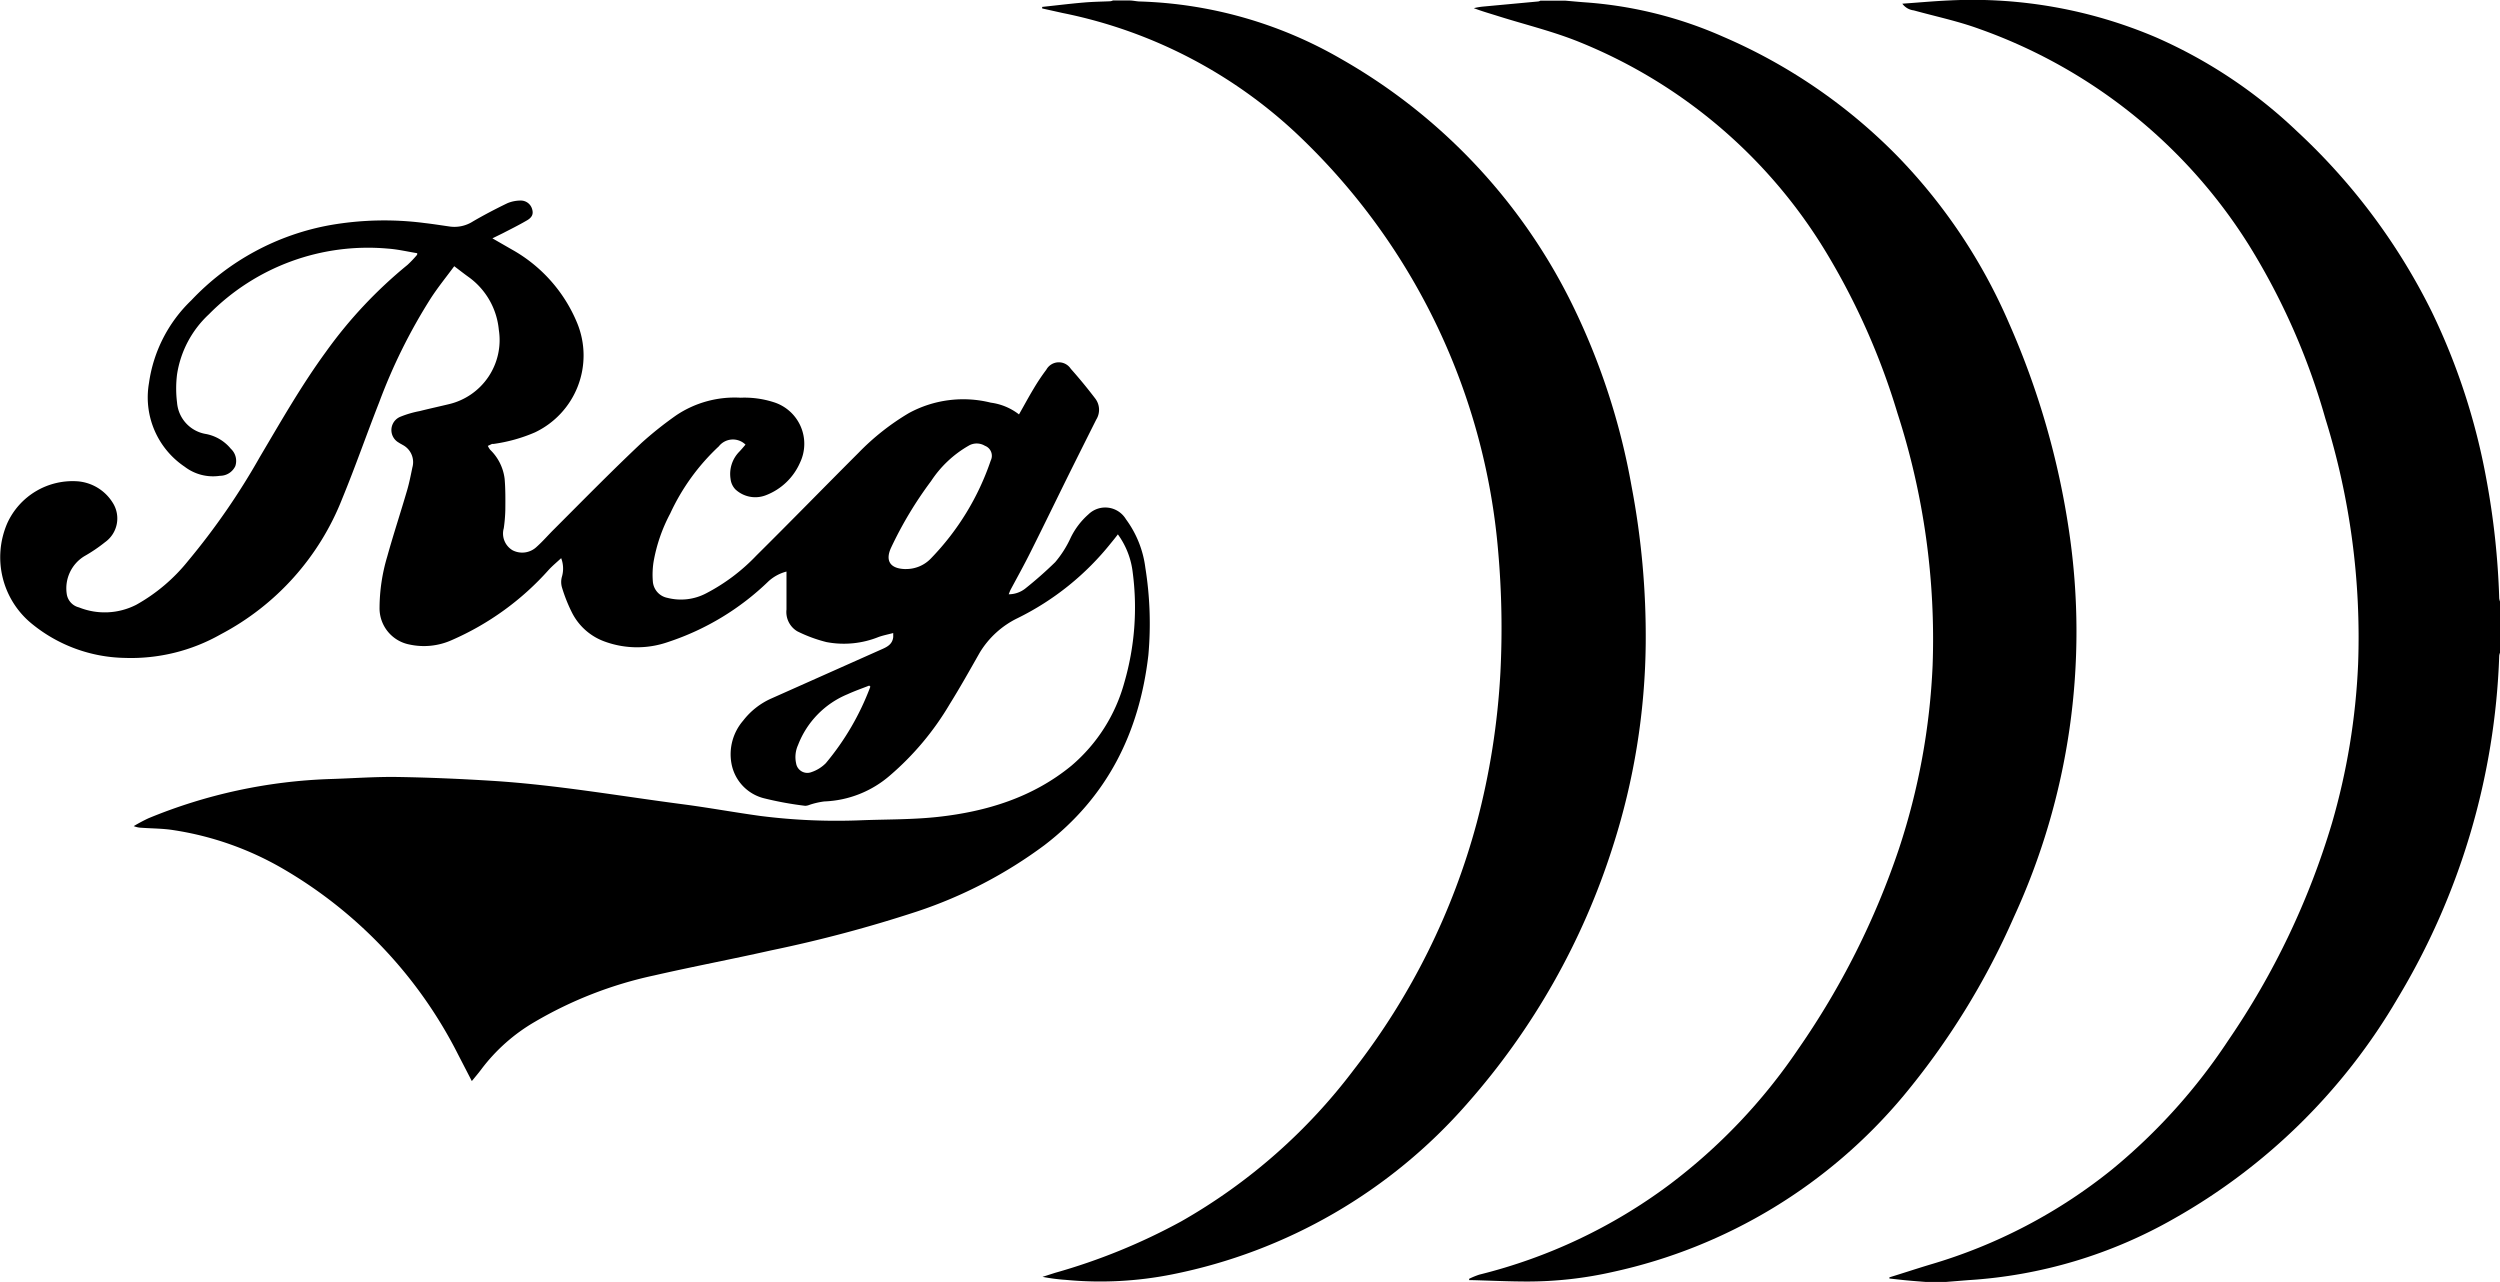 <svg id="Calque_1" data-name="Calque 1" xmlns="http://www.w3.org/2000/svg" viewBox="0 0 257.41 131.99"><title>LOGO RCG  [Récupéré]</title><path d="M119.41.84c.34,0,.68.08,1,.1A44,44,0,0,1,141.2,6.85,59,59,0,0,1,165,32.11a70.26,70.26,0,0,1,6.12,18.74A82.56,82.56,0,0,1,172.58,67a70.51,70.51,0,0,1-3.38,20.93,73.62,73.62,0,0,1-15,26.49A54.49,54.49,0,0,1,123.85,132a37.8,37.8,0,0,1-11,.57,19.64,19.64,0,0,1-2.38-.31l1.28-.41a62.43,62.43,0,0,0,13-5.3,58.44,58.44,0,0,0,17.83-15.69,71.73,71.73,0,0,0,12.6-25.35A76.18,76.18,0,0,0,157.62,70a90.19,90.19,0,0,0-.23-12.41,66.76,66.76,0,0,0-19.95-42.27A49.47,49.47,0,0,0,112.55,2.13l-2.11-.47a.86.86,0,0,1,0-.16c1.43-.15,2.86-.33,4.29-.45.91-.08,1.81-.09,2.72-.13a.92.92,0,0,0,.27-.08Z" transform="translate(-3.13 -0.79)"/><path d="M164.31.86c.71.06,1.43.13,2.15.18a42.46,42.46,0,0,1,14.09,3.53,56.29,56.29,0,0,1,17.9,12.25A57.1,57.1,0,0,1,210,34.1a82.71,82.71,0,0,1,6.18,21.46,70.29,70.29,0,0,1-5.7,39.67,77.37,77.37,0,0,1-11.35,18.38,53.91,53.91,0,0,1-29.88,18.13,39.84,39.84,0,0,1-8.84,1c-1.88,0-3.76-.09-5.64-.14l-.37,0,0-.14a8,8,0,0,1,1.05-.43A54.71,54.71,0,0,0,175,122.78a58.34,58.34,0,0,0,13.3-14,81.68,81.68,0,0,0,10.36-20.61,69.68,69.68,0,0,0,3.46-18.87,75.58,75.58,0,0,0-3.63-26,72.06,72.06,0,0,0-7.4-16.64A52.78,52.78,0,0,0,165.83,5.15c-2.71-1.11-5.58-1.8-8.38-2.68-.85-.27-1.71-.51-2.57-.84a7.08,7.08,0,0,1,.92-.16l5.71-.53a.58.58,0,0,0,.22-.08Z" transform="translate(-3.13 -0.79)"/><path d="M201.37,132.78c-.78-.06-1.57-.12-2.35-.2l-1.35-.15v-.12c1.4-.43,2.79-.89,4.18-1.31a54,54,0,0,0,18.77-9.82,59.73,59.73,0,0,0,11.95-13.28,80,80,0,0,0,10.67-22.36,69.31,69.31,0,0,0,2.69-16.36,75.71,75.71,0,0,0-3.37-25.29A69.88,69.88,0,0,0,234.67,26,54.11,54.11,0,0,0,206.88,3.75c-2.17-.79-4.46-1.27-6.7-1.89A1.7,1.7,0,0,1,199,1.17c1.69-.12,3.31-.27,4.93-.34a48.19,48.19,0,0,1,21.2,3.81,50.23,50.23,0,0,1,14.51,9.67A64,64,0,0,1,253.52,32.9a67.14,67.14,0,0,1,5.63,17.3,80.42,80.42,0,0,1,1.31,12.19,1.32,1.32,0,0,0,.08.33V68a1.16,1.16,0,0,0-.08.32A73.2,73.2,0,0,1,250,103.58a61.84,61.84,0,0,1-23,22.67,48.76,48.76,0,0,1-21.23,6.35l-2.24.18Z" transform="translate(-3.13 -0.79)"/><path d="M46.09,26.86c-1-.16-2-.4-3-.47a23,23,0,0,0-18.45,6.76,10.63,10.63,0,0,0-3.28,6.19,11.73,11.73,0,0,0,0,2.9,3.56,3.56,0,0,0,3,3.24A4.37,4.37,0,0,1,26.9,47a1.7,1.7,0,0,1,.46,1.78,1.74,1.74,0,0,1-1.58,1,4.8,4.8,0,0,1-3.63-.93,8.6,8.6,0,0,1-3.68-8.62,14.6,14.6,0,0,1,4.36-8.52,26,26,0,0,1,14.34-7.75,32.33,32.33,0,0,1,9.72-.2c.87.1,1.73.24,2.59.36a3.53,3.53,0,0,0,2.36-.54c1.15-.67,2.34-1.29,3.54-1.87a3.56,3.56,0,0,1,1.34-.27,1.21,1.21,0,0,1,1.21.92c.13.46,0,.83-.61,1.16-.79.46-1.6.86-2.41,1.28l-1.08.53,2,1.15a15.37,15.37,0,0,1,6.74,7.6,8.77,8.77,0,0,1-4.36,11.23,16.35,16.35,0,0,1-4.27,1.19.68.68,0,0,0-.15,0l-.43.2a2,2,0,0,0,.24.4,5,5,0,0,1,1.49,3c.09,1.06.08,2.14.07,3.21A15.81,15.81,0,0,1,55,55.18a2,2,0,0,0,.91,2.27,2.16,2.16,0,0,0,2.48-.36c.64-.57,1.2-1.23,1.81-1.83,3-3,5.94-6,9-8.88a37.45,37.45,0,0,1,3.56-2.83,10.79,10.79,0,0,1,6.62-1.81,9.87,9.87,0,0,1,3.41.46,4.49,4.49,0,0,1,2.72,6.21,6.29,6.29,0,0,1-3.52,3.37,3,3,0,0,1-3.15-.61,1.86,1.86,0,0,1-.49-1.08,3.27,3.27,0,0,1,.89-2.78c.23-.24.44-.49.65-.74a1.85,1.85,0,0,0-2.75.18,22.09,22.09,0,0,0-5,6.91,16.66,16.66,0,0,0-1.72,5,8.67,8.67,0,0,0-.07,2,1.86,1.86,0,0,0,1.51,1.69,5.58,5.58,0,0,0,4-.48A19.57,19.57,0,0,0,81,58c3.54-3.51,7-7.06,10.55-10.61a24.91,24.91,0,0,1,5.15-4.06,11.71,11.71,0,0,1,8.45-1.08,6,6,0,0,1,2.9,1.21c.53-.93,1-1.81,1.52-2.67a20.91,20.91,0,0,1,1.29-1.93,1.47,1.47,0,0,1,2.52-.1c.89,1,1.71,2,2.51,3.05A1.91,1.91,0,0,1,116,44q-1.29,2.57-2.57,5.14c-1.4,2.82-2.77,5.66-4.18,8.47-.66,1.33-1.38,2.62-2.08,3.93-.06.13-.11.27-.18.44a2.77,2.77,0,0,0,1.68-.57,40.6,40.6,0,0,0,3.11-2.74,10.84,10.84,0,0,0,1.6-2.53,7.63,7.63,0,0,1,1.82-2.39,2.48,2.48,0,0,1,3.86.5,10.64,10.64,0,0,1,2,5,36.4,36.4,0,0,1,.31,9c-.93,8-4.24,14.62-10.71,19.57a46.54,46.54,0,0,1-13.11,6.82,137.32,137.32,0,0,1-15,4c-4,.9-8.07,1.67-12.09,2.59a41.4,41.4,0,0,0-12.26,4.77,18.52,18.52,0,0,0-5.49,4.86c-.29.39-.61.77-1,1.24l-1.41-2.73a46.25,46.25,0,0,0-18-19.11,32,32,0,0,0-11.33-4c-1.07-.17-2.17-.16-3.26-.24a2.35,2.35,0,0,1-.81-.17,17,17,0,0,1,1.52-.81A53.58,53.58,0,0,1,37.18,81c2.27-.07,4.55-.24,6.82-.21,3.24.05,6.47.19,9.7.39,6.68.41,13.27,1.58,19.89,2.44,2.63.35,5.25.83,7.88,1.19A62.28,62.28,0,0,0,92,85.24c2.57-.09,5.16-.06,7.71-.34,5-.55,9.76-2,13.75-5.28a17.19,17.19,0,0,0,5.44-8.57,27.72,27.72,0,0,0,.86-11.31,8.27,8.27,0,0,0-1.53-3.93q-.34.45-.69.87a28.23,28.23,0,0,1-9.64,7.76A9.29,9.29,0,0,0,104,68c-1,1.76-2,3.55-3.09,5.3a29.19,29.19,0,0,1-6.14,7.33A10.93,10.93,0,0,1,88,83.31a8,8,0,0,0-1.49.34,1.34,1.34,0,0,1-.47.11A34.37,34.37,0,0,1,81.86,83a4.52,4.52,0,0,1-3.42-3.62A5.3,5.3,0,0,1,79.64,75a7.5,7.5,0,0,1,2.93-2.3l11.22-5c.62-.27,1.23-.53,1.31-1.32,0-.1,0-.2,0-.41-.52.14-1,.23-1.49.4a9.57,9.57,0,0,1-5.39.53,14.67,14.67,0,0,1-3-1.11,2.31,2.31,0,0,1-1.11-2.24c0-1.28,0-2.57,0-3.91a4.37,4.37,0,0,0-1.85,1,27,27,0,0,1-10.33,6.25,9.69,9.69,0,0,1-6.61-.07,6.07,6.07,0,0,1-3.32-3,16.16,16.16,0,0,1-1-2.52,2,2,0,0,1,0-1.17,3,3,0,0,0-.09-1.87c-.44.41-.89.78-1.27,1.19a28.76,28.76,0,0,1-10,7.25,7,7,0,0,1-4.36.45,3.8,3.8,0,0,1-3.07-3.81A18.7,18.7,0,0,1,43,58.1c.64-2.3,1.39-4.57,2.06-6.87.22-.76.37-1.54.53-2.31a2,2,0,0,0-1-2.32c-.13-.08-.26-.14-.39-.23a1.48,1.48,0,0,1,.13-2.66,10.37,10.37,0,0,1,2-.59c1-.25,2-.47,3-.71a6.78,6.78,0,0,0,5.16-7.66,7.55,7.55,0,0,0-3.17-5.48c-.46-.33-.9-.68-1.42-1.07-.82,1.11-1.68,2.17-2.42,3.31a57.11,57.11,0,0,0-5.31,10.71c-1.29,3.28-2.45,6.62-3.79,9.88a26.86,26.86,0,0,1-12.52,14,18.7,18.7,0,0,1-9.91,2.43,15.55,15.55,0,0,1-9.5-3.48A8.83,8.83,0,0,1,3.88,54.66a7.39,7.39,0,0,1,7.27-4.31,4.69,4.69,0,0,1,3.59,2.21,3,3,0,0,1-.8,4.06,15.92,15.92,0,0,1-2.13,1.44A3.88,3.88,0,0,0,10,61.93a1.67,1.67,0,0,0,1.26,1.4,7.12,7.12,0,0,0,5.9-.27,18.2,18.2,0,0,0,5.33-4.51,72.2,72.2,0,0,0,7.39-10.7c2.18-3.68,4.29-7.39,6.82-10.85a46.38,46.38,0,0,1,8.38-8.93,11.16,11.16,0,0,0,1-1.05ZM96.43,59.38A3.52,3.52,0,0,0,99,58.27a26.85,26.85,0,0,0,6.14-10.06,1.1,1.1,0,0,0-.6-1.52,1.63,1.63,0,0,0-1.69,0A11.41,11.41,0,0,0,99,50.32a39.49,39.49,0,0,0-4.12,6.86c-.62,1.34-.1,2.14,1.38,2.2h.15m-3.68,12.1-.1-.1c-.74.29-1.51.56-2.23.89A9.24,9.24,0,0,0,85.3,77.5a3,3,0,0,0-.2,1.88,1.17,1.17,0,0,0,1.58.91,3.78,3.78,0,0,0,1.48-.92,27,27,0,0,0,4.59-7.89" transform="translate(-3.13 -0.79)"/></svg>
